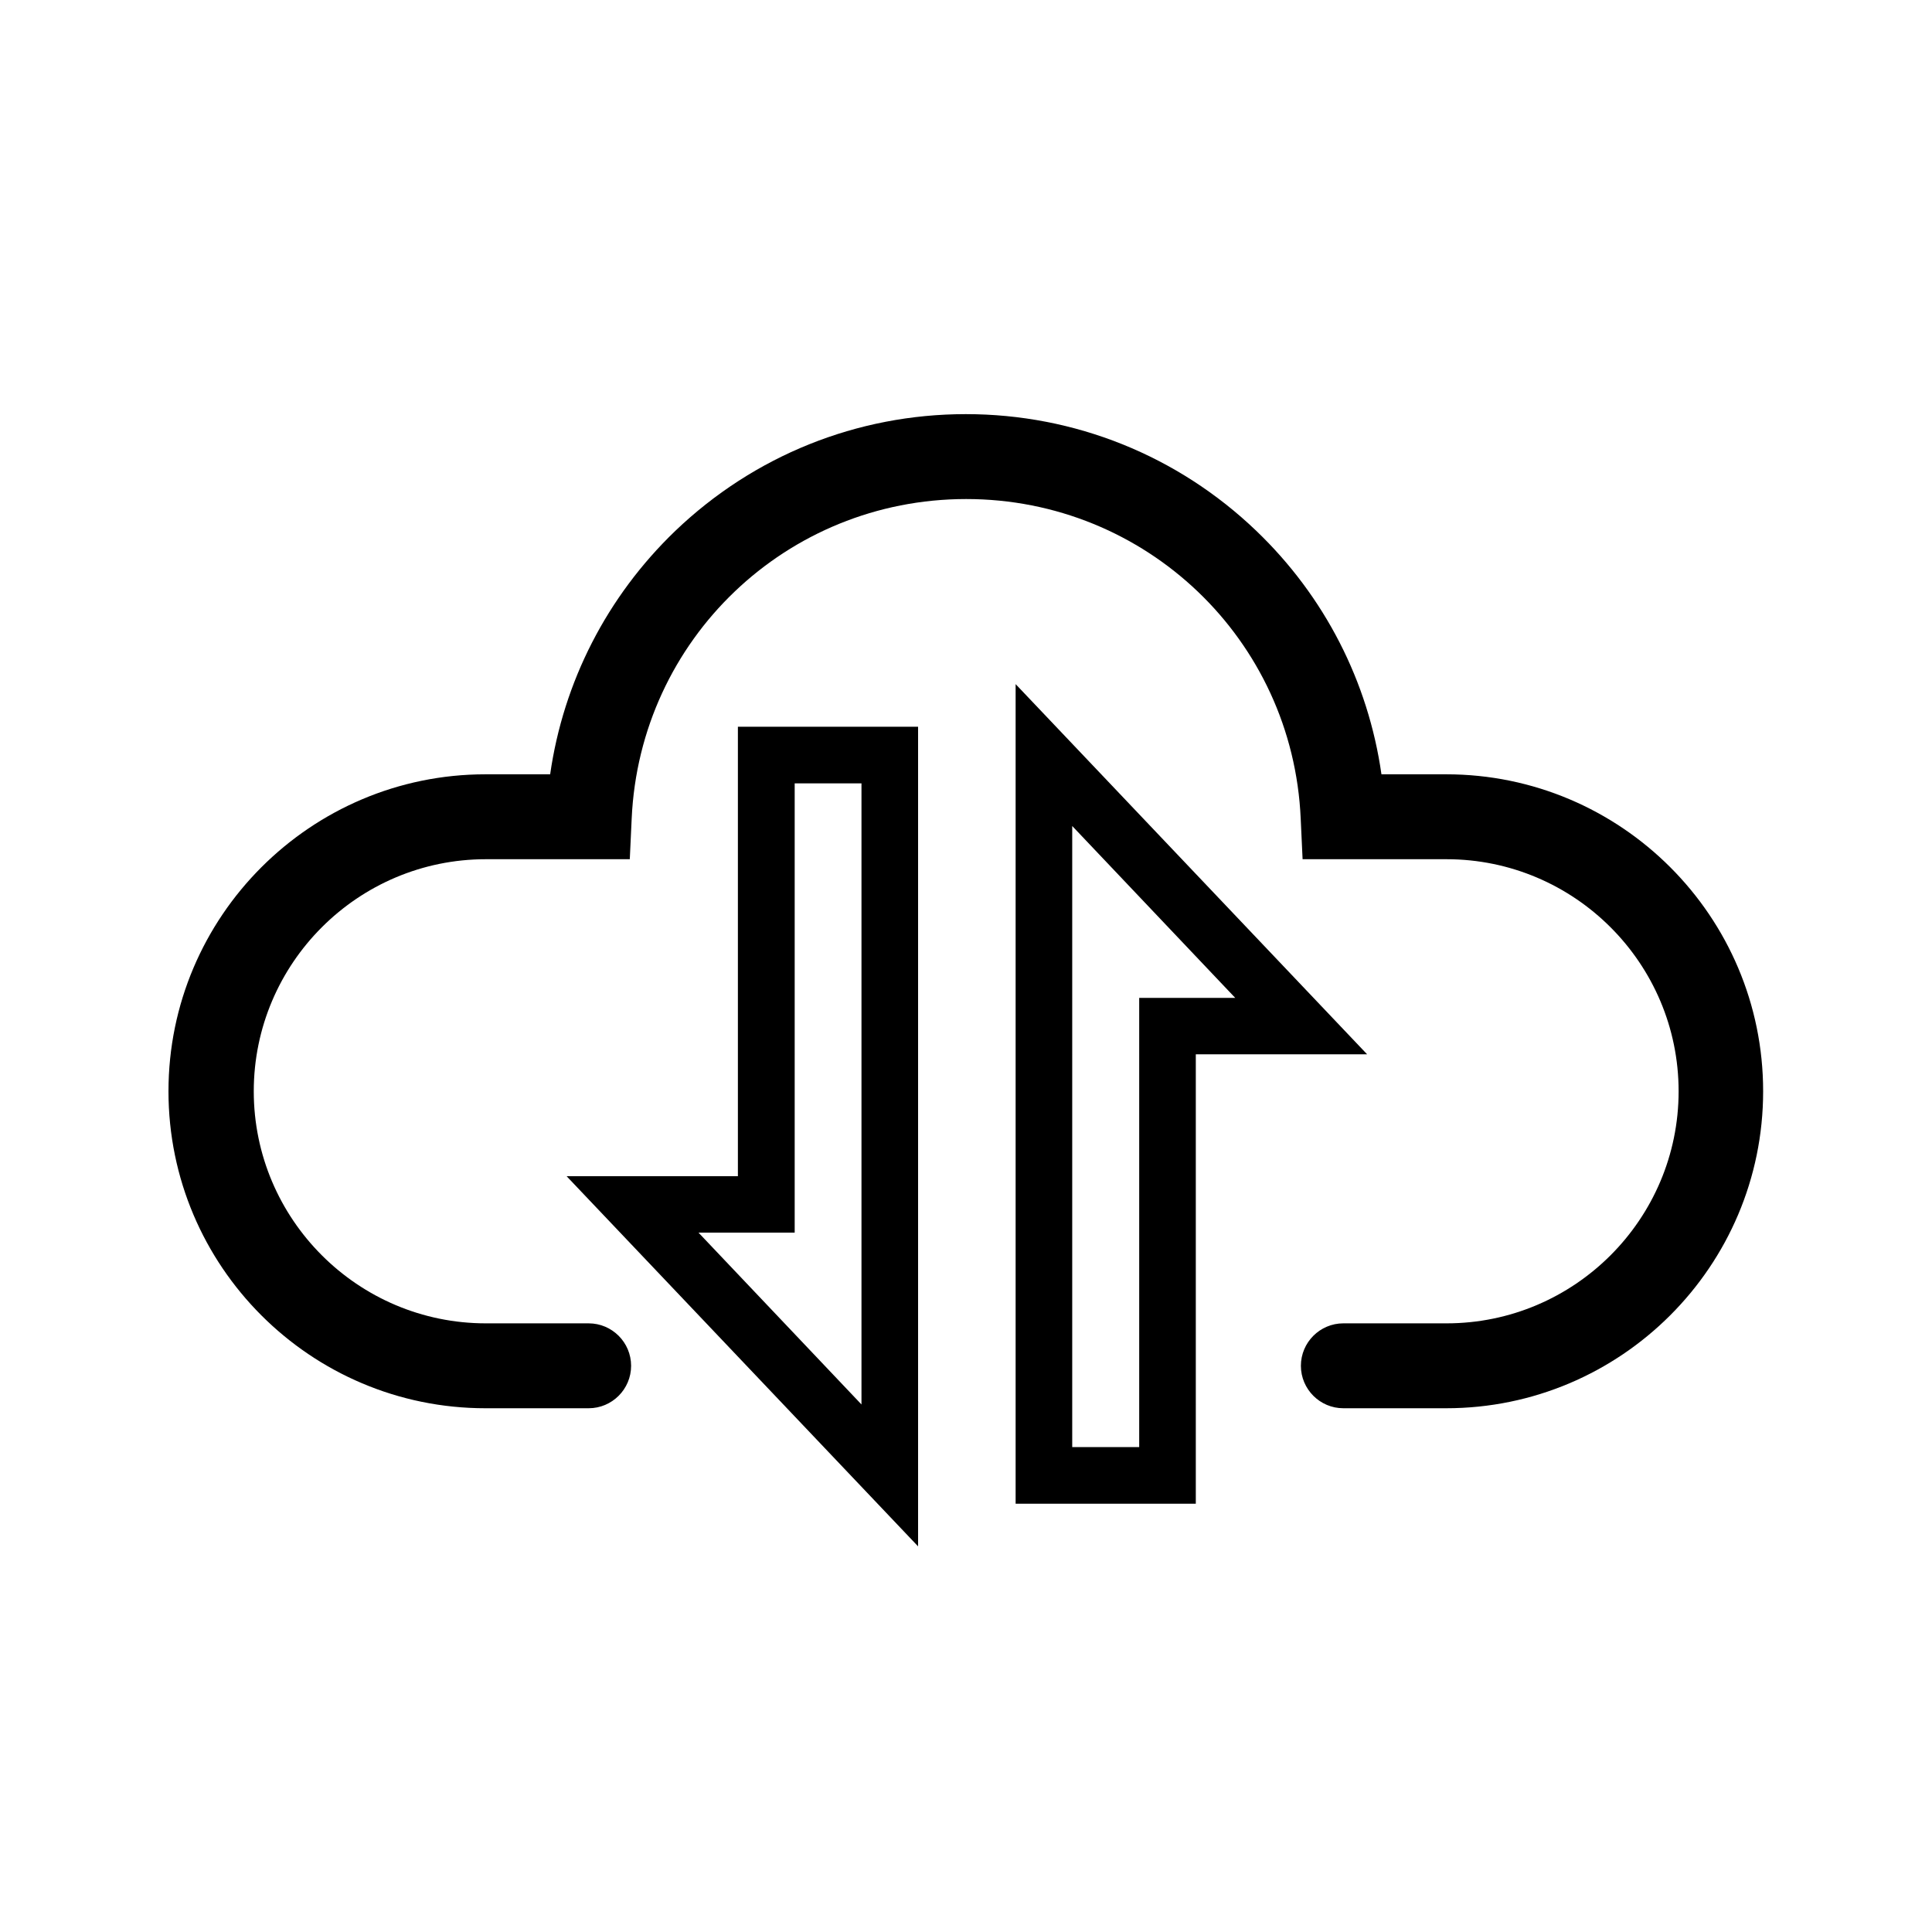 <?xml version="1.0" standalone="no"?><!DOCTYPE svg PUBLIC "-//W3C//DTD SVG 1.1//EN" "http://www.w3.org/Graphics/SVG/1.1/DTD/svg11.dtd"><svg class="icon" width="200px" height="200.00px" viewBox="0 0 1024 1024" version="1.1" xmlns="http://www.w3.org/2000/svg"><path  d="M766.5 410.4h-34.3c-7-49.1-30.1-94.3-66.3-129-41.6-39.9-96.3-61.9-154-61.9s-112.3 22-154 61.9c-36.2 34.8-59.3 80-66.3 129h-34.3c-92.6 0-168 75.3-168 168s75.3 168 168 168H312c12.4 0 22.5-10.1 22.5-22.5s-10.1-22.5-22.5-22.5h-54.5c-67.8 0-123-55.2-123-123s55.2-123 123-123h76.3l1-21.5c4.3-95 82.1-169.4 177.3-169.4s173.1 74.4 177.3 169.4l1 21.5h76.3c67.8 0 123 55.2 123 123s-55.2 123-123 123H712c-12.4 0-22.5 10.1-22.5 22.5s10.1 22.5 22.5 22.5h54.5c92.6 0 168-75.3 168-168s-75.3-168-168-168z"  /><path  d="M538.3 362.6V797h95.5V558.8h90.8L538.3 362.6z m65.5 166.2V767h-35.5V437.8l86.4 91.1h-50.9zM391.1 623.4h-90.8l186.3 196.2V385.2h-95.5v238.2z m30-208.2h35.5v329.2l-86.4-91.1h51V415.2z"  /></svg>